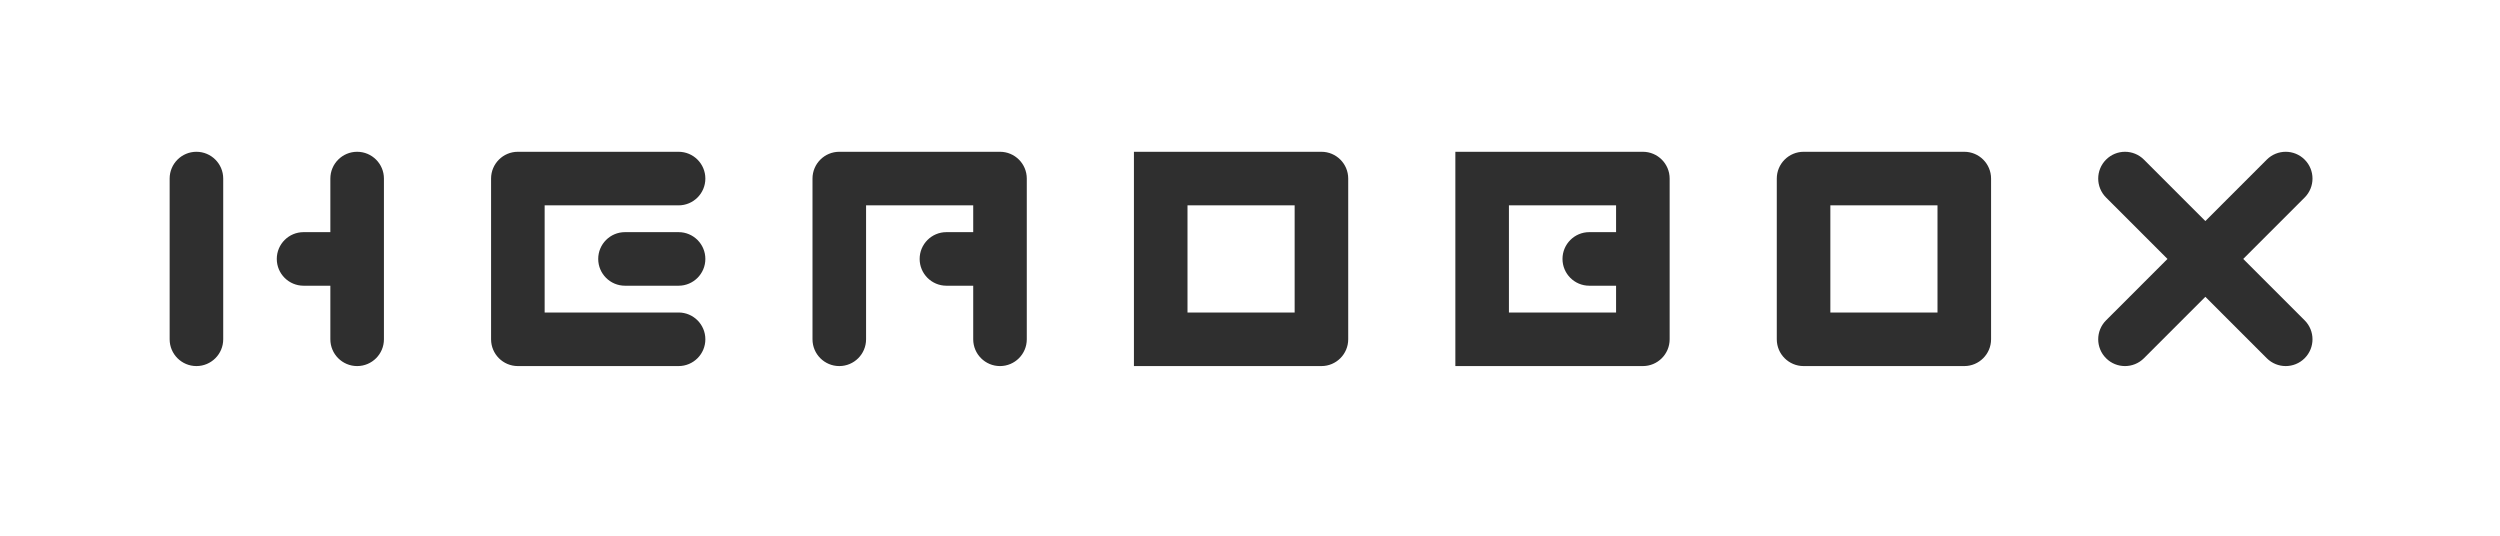 <?xml version="1.0" encoding="UTF-8"?>
<svg width="196px" height="42px" viewBox="0 0 196 42" version="1.1" xmlns="http://www.w3.org/2000/svg" xmlns:xlink="http://www.w3.org/1999/xlink">
    <!-- Generator: Sketch 53.2 (72643) - https://sketchapp.com -->
    <title>headbox-logo</title>
    <desc>Created with Sketch.</desc>
    <g id="headbox-logo" stroke="none" stroke-width="1" fill="none" fill-rule="evenodd">
        <g id="Group-2" transform="translate(13.3, 11.9)" fill="#2F2F2F">
            <path d="M156.63,8.4 L151.815,3.585 C150.995,2.765 150.995,1.435 151.815,0.615 C152.635,-0.205 153.965,-0.205 154.785,0.615 L159.6,5.43 L164.415,0.615 C165.235,-0.205 166.565,-0.205 167.385,0.615 C168.205,1.435 168.205,2.765 167.385,3.585 L162.57,8.4 L167.385,13.215 C168.205,14.035 168.205,15.365 167.385,16.185 C166.565,17.005 165.235,17.005 164.415,16.185 L159.6,11.37 L154.785,16.185 C153.965,17.005 152.635,17.005 151.815,16.185 C150.995,15.365 150.995,14.035 151.815,13.215 L156.63,8.4 Z M12.6,10.5 L10.5,10.5 C9.34,10.5 8.4,9.56 8.4,8.4 C8.4,7.24 9.34,6.3 10.5,6.3 L12.6,6.3 L12.6,2.1 C12.6,0.94 13.54,-6.89237593e-15 14.7,-7.10542736e-15 C15.86,-7.31847879e-15 16.8,0.94 16.8,2.1 L16.8,14.7 C16.8,15.86 15.86,16.8 14.7,16.8 C13.54,16.8 12.6,15.86 12.6,14.7 L12.6,10.5 Z M2.1,-7.10542736e-15 C3.26,-7.31847879e-15 4.2,0.94 4.2,2.1 L4.2,14.7 C4.2,15.86 3.26,16.8 2.1,16.8 C0.94,16.8 1.91839113e-15,15.86 1.77635684e-15,14.7 L0,2.1 C-1.42034288e-16,0.94 0.94,-6.89237593e-15 2.1,-7.10542736e-15 Z M29.4,12.6 L39.9,12.6 C41.06,12.6 42,13.54 42,14.7 C42,15.86 41.06,16.8 39.9,16.8 L27.3,16.8 C26.72,16.8 26.195,16.565 25.815,16.185 C25.435,15.805 25.2,15.28 25.2,14.7 L25.2,2.1 C25.2,0.94 26.14,-6.89237593e-15 27.3,-7.10542736e-15 L39.9,-5.32907052e-15 C41.06,-6.57222948e-15 42,0.94 42,2.1 C42,3.26 41.06,4.2 39.9,4.2 L29.4,4.2 L29.4,12.6 Z M35.7,6.3 L39.9,6.3 C41.06,6.3 42,7.24 42,8.4 C42,9.56 41.06,10.5 39.9,10.5 L35.7,10.5 C34.54,10.5 33.6,9.56 33.6,8.4 C33.6,7.24 34.54,6.3 35.7,6.3 Z M105,12.6 L113.4,12.6 L113.4,10.5 L111.3,10.5 C110.14,10.5 109.2,9.56 109.2,8.4 C109.2,7.24 110.14,6.3 111.3,6.3 L113.4,6.3 L113.4,4.2 L105,4.2 L105,12.6 Z M102.9,16.8 L100.8,16.8 L100.8,-7.10542736e-15 L102.9,-7.10542736e-15 L115.5,-7.10542736e-15 C116.08,-6.99890164e-15 116.605,0.235 116.985,0.615 C117.365,0.995 117.6,1.52 117.6,2.1 L117.6,14.7 C117.6,15.86 116.66,16.8 115.5,16.8 L102.9,16.8 Z M63,6.3 L63,4.2 L54.6,4.2 L54.6,14.7 C54.6,15.86 53.66,16.8 52.5,16.8 C51.34,16.8 50.4,15.86 50.4,14.7 L50.4,2.1 C50.4,0.94 51.34,-6.89237593e-15 52.5,-7.10542736e-15 L65.1,-5.32907052e-15 C65.68,-5.95065e-15 66.205,0.235 66.585,0.615 C66.965,0.995 67.2,1.52 67.2,2.1 L67.2,14.7 C67.2,15.86 66.26,16.8 65.1,16.8 C63.94,16.8 63,15.86 63,14.7 L63,10.5 L60.9,10.5 C59.74,10.5 58.8,9.56 58.8,8.4 C58.8,7.24 59.74,6.3 60.9,6.3 L63,6.3 Z M77.7,-5.32907052e-15 L90.3,-7.10542736e-15 C90.88,-6.99890164e-15 91.405,0.235 91.785,0.615 C92.165,0.995 92.4,1.52 92.4,2.1 L92.4,14.7 C92.4,15.86 91.46,16.8 90.3,16.8 L77.7,16.8 L75.6,16.8 L75.6,-7.10542736e-15 L77.7,-7.10542736e-15 Z M79.8,4.2 L79.8,12.6 L88.2,12.6 L88.2,4.2 L79.8,4.2 Z M138.6,12.6 L138.6,4.2 L130.2,4.2 L130.2,12.6 L138.6,12.6 Z M142.8,14.7 C142.8,15.86 141.86,16.8 140.7,16.8 L128.1,16.8 C126.94,16.8 126,15.86 126,14.7 L126,2.1 C126,0.94 126.94,-6.89237593e-15 128.1,-7.10542736e-15 L140.7,-5.32907052e-15 C141.28,-5.95065e-15 141.805,0.235 142.185,0.615 C142.565,0.995 142.8,1.52 142.8,2.1 L142.8,14.7 Z" id="Combined-Shape"></path>
        </g>
    </g>
</svg>